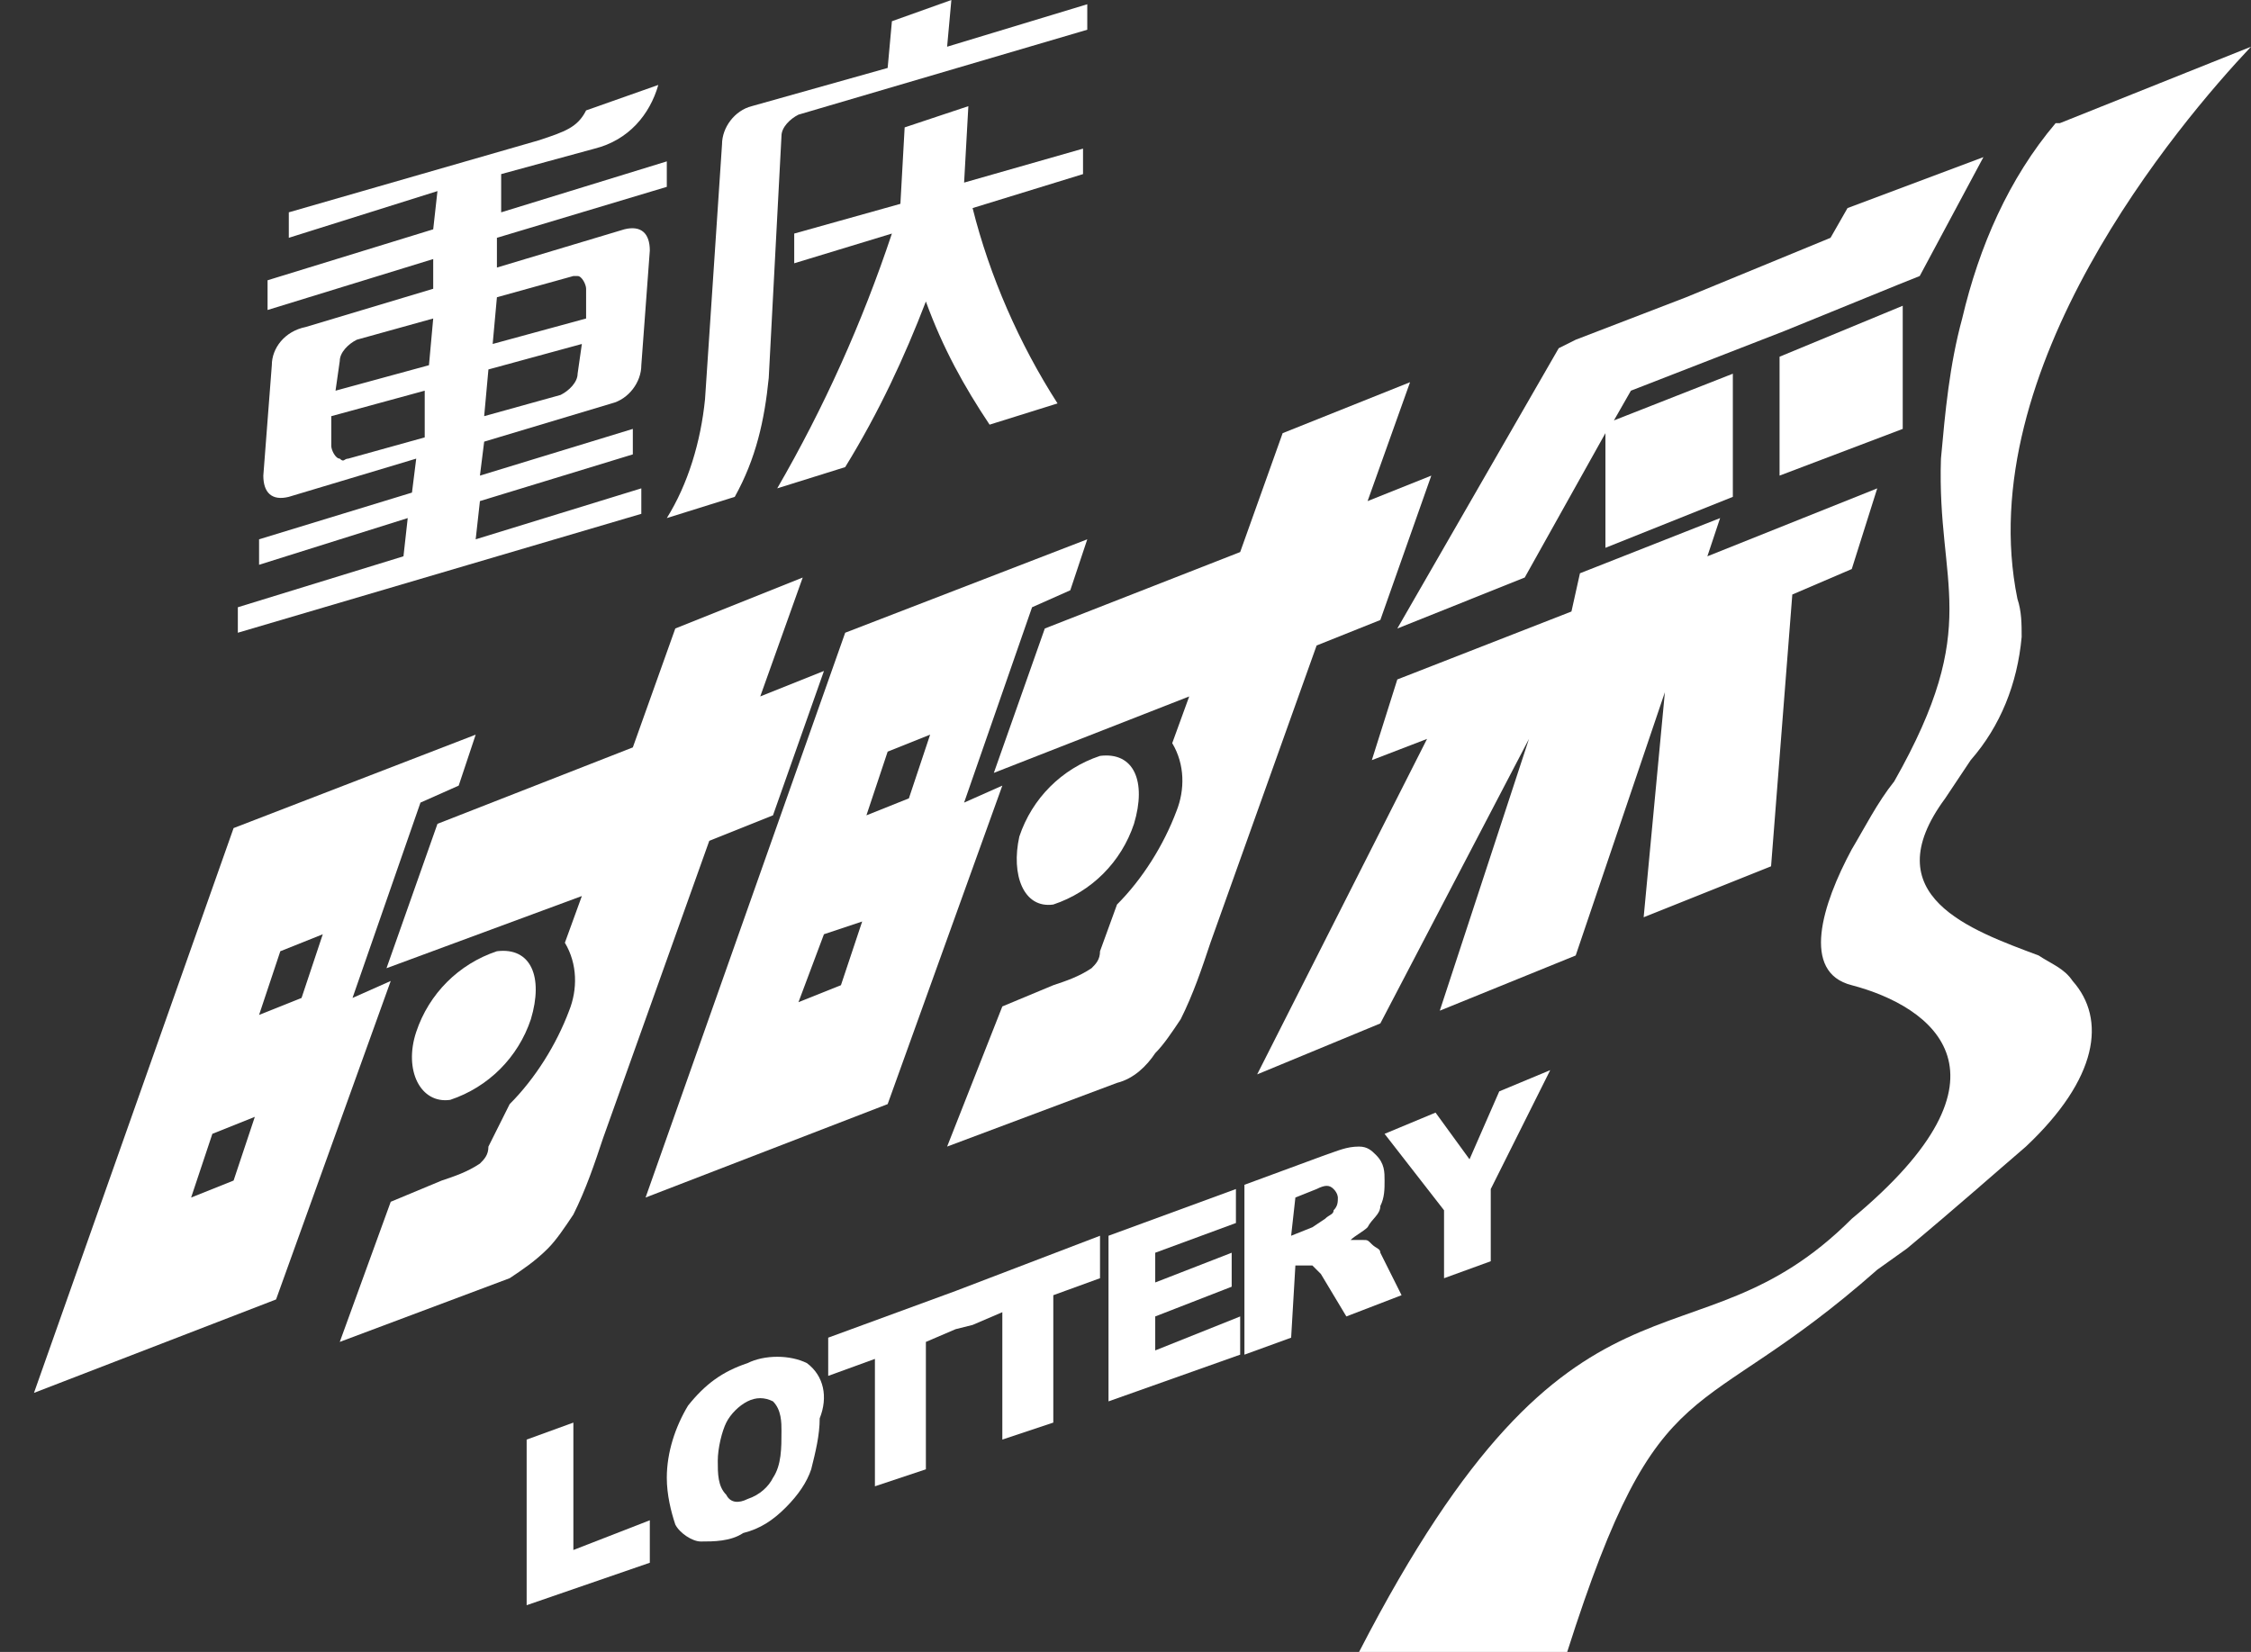 <?xml version="1.0" encoding="utf-8"?>
<!-- Generator: Adobe Illustrator 21.0.0, SVG Export Plug-In . SVG Version: 6.00 Build 0)  -->
<svg version="1.1" id="logo_x5F_cqssc" xmlns="http://www.w3.org/2000/svg" xmlns:xlink="http://www.w3.org/1999/xlink" x="0px"
	 y="0px" width="53px" height="38.9px" viewBox="0 0 53 38.9" style="enable-background:new 0 0 53 38.9;" xml:space="preserve">
<rect x="0" y="0" width="53" height="38.9" fill="#333333" stroke="none"/>
<style type="text/css">
	.st0{fill:none;}
	.st1{fill:#FFFFFF;}
</style>
<title>logo_cqssc</title>
<g id="图层_2">
	<g id="top">
		<polygon class="st0" points="0,28.2 1,27.8 1.5,26.3 0.5,26.7 		"/>
		<path class="st0" d="M13.3,33c-0.2,0.1-0.4,0.2-0.6,0.5c-0.2,0.3-0.2,0.6-0.2,0.9c0,0.3,0,0.6,0.2,0.8c0.2,0.1,0.4,0.2,0.6,0.1
			c0.2-0.1,0.4-0.2,0.6-0.5c0.2-0.3,0.2-0.7,0.2-1c0-0.3,0-0.5-0.2-0.7C13.7,32.9,13.4,32.9,13.3,33z"/>
		<polygon class="st1" points="13.5,33.5 12.4,33.9 12.4,37.8 15.3,36.8 15.3,35.8 13.5,36.5 		"/>
		<path class="st1" d="M6.8,5l5.9-1.7c0.6-0.2,0.9-0.3,1.1-0.7L15.5,2c-0.2,0.7-0.7,1.3-1.5,1.5l-2.2,0.6L11.8,5l3.9-1.2v0.6l-4,1.2
			v0.7l3-0.9c0.4-0.1,0.6,0.1,0.6,0.5l-0.2,2.7c0,0.4-0.3,0.8-0.7,0.9l-3,0.9l-0.1,0.8l3.6-1.1v0.6l-3.6,1.1l-0.1,0.9l3.9-1.2v0.6
			l-9.5,2.8v-0.6l3.9-1.2l0.1-0.9l-3.5,1.1v-0.6l3.6-1.1l0.1-0.8l-3,0.9c-0.4,0.1-0.6-0.1-0.6-0.5l0.2-2.6c0-0.4,0.3-0.8,0.8-0.9
			l3-0.9V6.1L6.3,7.3V6.6l3.9-1.2l0.1-0.9L6.8,5.6L6.8,5z M8.2,10.8l1.8-0.5V9.2L7.8,9.8v0.7c0,0.1,0.1,0.3,0.2,0.3
			C8.1,10.9,8.1,10.8,8.2,10.8L8.2,10.8z M7.9,9.2l2.2-0.6l0.1-1.1L8.4,8C8.2,8.1,8,8.3,8,8.5L7.9,9.2z M13.7,8.1l-2.2,0.6l-0.1,1.1
			l1.8-0.5c0.2-0.1,0.4-0.3,0.4-0.5L13.7,8.1z M11.7,7l-0.1,1.1l2.2-0.6V6.8c0-0.1-0.1-0.3-0.2-0.3c0,0-0.1,0-0.1,0L11.7,7z"/>
		<path class="st1" d="M18.1,8.9c-0.1,1-0.3,1.9-0.8,2.8l-1.6,0.5c0.5-0.8,0.8-1.8,0.9-2.8l0.4-6c0-0.4,0.3-0.8,0.7-0.9l3.2-0.9
			l0.1-1.1L22.4,0l-0.1,1.1l3.3-1v0.6l-6.8,2c-0.2,0.1-0.4,0.3-0.4,0.5L18.1,8.9z M18.7,5.5l2.5-0.7l0.1-1.8l1.5-0.5l-0.1,1.8
			l2.8-0.8v0.6l-2.6,0.8c0.4,1.6,1.1,3.2,2,4.6l-1.6,0.5c-0.6-0.9-1.1-1.8-1.5-2.9c-0.5,1.3-1.1,2.6-1.9,3.9l-1.6,0.5
			c1.1-1.9,2-3.9,2.7-6l-2.3,0.7L18.7,5.5z"/>
		<polygon class="st0" points="19.8,23.2 20.4,21.7 19.4,22 18.8,23.5 		"/>
		<polygon class="st0" points="6.1,23.8 7.1,23.5 7.6,22 6.6,22.3 		"/>
		<path class="st0" d="M29.8,30.5c0.1,0,0.1-0.1,0.2-0.2c0-0.1,0-0.2,0-0.3c0-0.1,0-0.2-0.1-0.2c-0.1,0-0.2,0-0.4,0L29,30v0.8
			l0.5-0.2L29.8,30.5z"/>
		<polygon class="st0" points="21.9,17.3 20.9,17.7 20.4,19.2 21.4,18.8 		"/>
		<path class="st1" d="M8.3,23.5l1.6-4.6l0.9-0.4l0.4-1.2l-5.7,2.2L0.8,32.8l5.7-2.2l2.7-7.5L8.3,23.5z M5.5,27.8l-1,0.4l0.5-1.5
			l1-0.4L5.5,27.8z M7.1,23.5l-1,0.4l0.5-1.5l1-0.4L7.1,23.5z"/>
		<path class="st1" d="M20.9,26l2.7-7.5l-0.9,0.4l1.6-4.6l0.9-0.4l0.4-1.2l-5.7,2.2l-4.7,13.3L20.9,26z M20.9,17.7l1-0.4l-0.5,1.5
			l-1,0.4L20.9,17.7z M20.3,21.7l-0.5,1.5l-1,0.4l0.6-1.6L20.3,21.7z"/>
		<path class="st1" d="M31,15.2l1.5-0.6l1.2-3.4l-1.5,0.6l1-2.8l-3,1.2l-1,2.8l-4.6,1.8l-1.2,3.4l4.6-1.8l-0.4,1.1
			c0.3,0.5,0.3,1.1,0.1,1.6c-0.3,0.8-0.8,1.6-1.4,2.2l-0.4,1.1c0,0.2-0.1,0.3-0.2,0.4c-0.3,0.2-0.6,0.3-0.9,0.4l-1.2,0.5L22.3,27
			l4-1.5c0.4-0.1,0.7-0.4,0.9-0.7c0.2-0.2,0.4-0.5,0.6-0.8c0.3-0.6,0.5-1.2,0.7-1.8L31,15.2z"/>
		<path class="st1" d="M12.9,29.4c0.2-0.2,0.4-0.5,0.6-0.8c0.3-0.6,0.5-1.2,0.7-1.8l2.5-7l1.5-0.6l1.2-3.4l-1.5,0.6l1-2.8l-3,1.2
			l-1,2.8l-4.6,1.8l-1.2,3.4l4.6-1.7l-0.4,1.1c0.3,0.5,0.3,1.1,0.1,1.6c-0.3,0.8-0.8,1.6-1.4,2.2L11.5,27c0,0.2-0.1,0.3-0.2,0.4
			c-0.3,0.2-0.6,0.3-0.9,0.4l-1.2,0.5l-1.2,3.3l4-1.5C12.3,29.9,12.6,29.7,12.9,29.4z"/>
		<path class="st1" d="M24.8,21.3c0.9-0.3,1.6-1,1.9-1.9c0.3-1,0-1.7-0.8-1.6c-0.9,0.3-1.6,1-1.9,1.9C23.8,20.6,24.1,21.4,24.8,21.3
			z"/>
		<path class="st1" d="M10.6,25.9c0.9-0.3,1.6-1,1.9-1.9c0.3-1,0-1.7-0.8-1.6c-0.9,0.3-1.6,1-1.9,1.9C9.5,25.2,9.9,26,10.6,25.9z"/>
		<path class="st1" d="M30.5,29.8h0.1c0.1,0,0.2,0,0.3,0c0.1,0.1,0.1,0.1,0.2,0.2l0.6,1l1.3-0.5l-0.5-1c0-0.1-0.1-0.1-0.2-0.2
			c-0.1-0.1-0.1-0.1-0.2-0.1c-0.1,0-0.2,0-0.3,0c0.1-0.1,0.3-0.2,0.4-0.3c0.1-0.2,0.3-0.3,0.3-0.5c0.1-0.2,0.1-0.4,0.1-0.6
			c0-0.2,0-0.4-0.2-0.6C32.3,27.1,32.2,27,32,27c-0.3,0-0.5,0.1-0.8,0.2l-1.9,0.7v4l1.1-0.4L30.5,29.8z M30.5,28.2l0.5-0.2
			c0.2-0.1,0.3-0.1,0.4,0c0.1,0.1,0.1,0.2,0.1,0.2c0,0.1,0,0.2-0.1,0.3c0,0.1-0.1,0.1-0.2,0.2l-0.3,0.2l-0.5,0.2L30.5,28.2z"/>
		<polygon class="st1" points="27.2,31 29,30.3 29,29.5 27.2,30.2 27.2,29.5 29.1,28.8 29.1,28 26.1,29.1 26.1,33 29.2,31.9 
			29.2,31 27.2,31.8 		"/>
		<path class="st1" d="M19,32.1c-0.4-0.2-1-0.2-1.4,0c-0.6,0.2-1,0.5-1.4,1c-0.3,0.5-0.5,1.1-0.5,1.7c0,0.4,0.1,0.8,0.2,1.1
			c0.1,0.2,0.4,0.4,0.6,0.4c0.3,0,0.7,0,1-0.2c0.4-0.1,0.7-0.3,1-0.6c0.3-0.3,0.5-0.6,0.6-0.9c0.1-0.4,0.2-0.8,0.2-1.2
			C19.5,32.9,19.4,32.4,19,32.1z M18.2,34.8c-0.1,0.2-0.3,0.4-0.6,0.5c-0.2,0.1-0.4,0.1-0.5-0.1c-0.2-0.2-0.2-0.5-0.2-0.8
			c0-0.3,0.1-0.7,0.2-0.9c0.1-0.2,0.3-0.4,0.5-0.5c0.2-0.1,0.4-0.1,0.6,0c0.2,0.2,0.2,0.5,0.2,0.7C18.4,34.1,18.4,34.5,18.2,34.8
			L18.2,34.8z"/>
		<polygon class="st1" points="35.1,29.7 35.1,28 36.5,25.2 35.3,25.7 34.6,27.3 33.8,26.2 32.6,26.7 34,28.5 34,30.1 		"/>
		<polygon class="st1" points="19.5,31.5 19.5,32.4 20.6,32 20.6,35 21.8,34.6 21.8,31.6 22.5,31.3 22.9,31.2 23.6,30.9 23.6,33.9 
			24.8,33.5 24.8,30.5 25.9,30.1 25.9,29.1 22.5,30.4 		"/>
		<polygon class="st1" points="41.9,11.2 44.8,10.1 44.8,7.2 41.9,8.4 		"/>
		<polygon class="st1" points="32.5,24.1 36,17.4 33.9,23.8 37.1,22.5 39.2,16.3 38.7,21.6 41.7,20.4 42.2,14 43.6,13.4 44.2,11.5 
			40.2,13.1 40.5,12.2 37.2,13.5 37,14.4 32.9,16 32.3,17.9 33.6,17.4 29.6,25.3 		"/>
		<polygon class="st1" points="37.8,10.2 37.8,12.9 40.8,11.7 40.8,8.8 38,9.9 38.4,9.2 42,7.8 44.7,6.7 45.2,6.5 46.7,3.7 
			43.5,4.9 43.1,5.6 39.7,7 37.1,8 36.7,8.2 32.9,14.8 35.9,13.6 		"/>
		<path class="st1" d="M48,22.5L48,22.5c-1.6-0.6-3.9-1.4-2.2-3.7c0.2-0.3,0.4-0.6,0.6-0.9c0.7-0.8,1.1-1.8,1.2-2.9
			c0-0.3,0-0.6-0.1-0.9C46.4,8.7,51.3,2.9,53,1.1l-4.5,1.8h-0.1c-1.1,1.3-1.8,2.9-2.2,4.6v0c-0.3,1.1-0.4,2.2-0.5,3.3
			c-0.1,3,1,3.9-1.1,7.6l0,0c-0.4,0.5-0.7,1.1-1,1.6c-0.7,1.3-1.2,2.9,0,3.2c1.9,0.5,4.1,2.1,0,5.5l0,0C39.8,32.5,37.1,29,32,38.9
			h4.9c2.2-6.9,3-5.2,7.3-9l0,0l0.7-0.5c1.2-1,2.1-1.8,2.8-2.4c1.7-1.6,1.9-3,1.1-3.9C48.6,22.8,48.3,22.7,48,22.5z"/>
	</g>
</g>
</svg>
